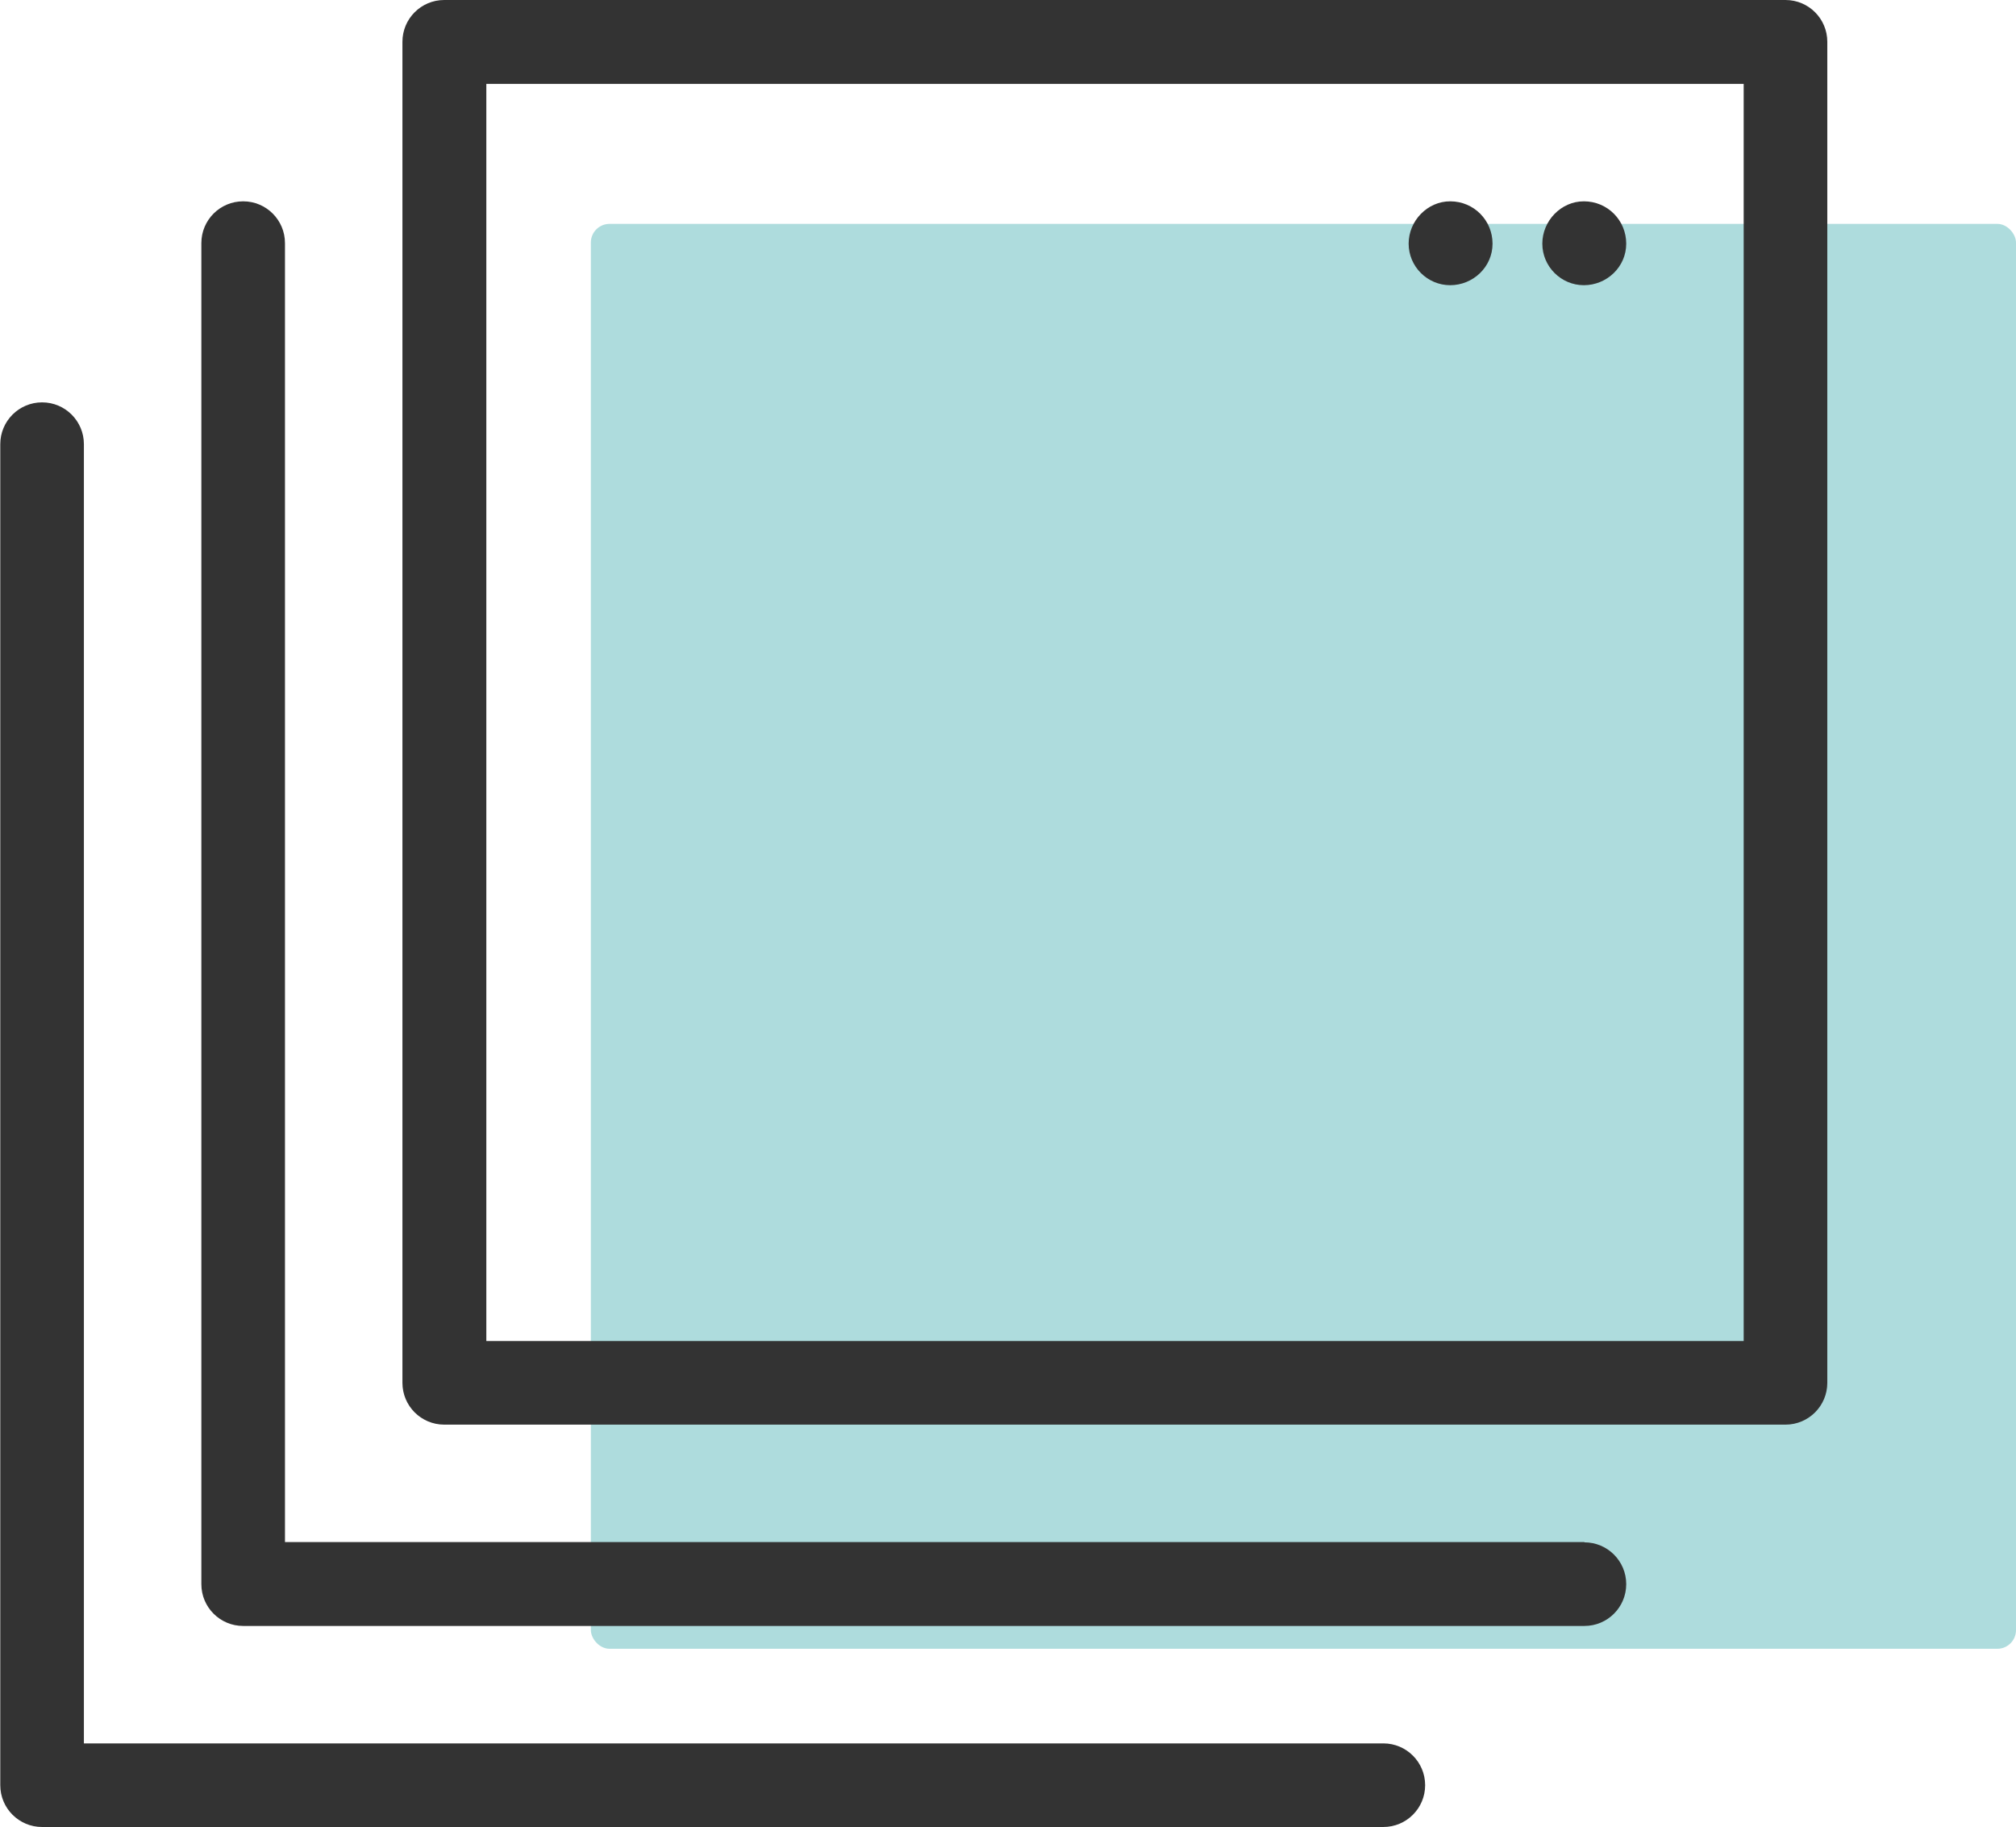 <?xml version="1.0" encoding="UTF-8"?><svg id="Layer_2" xmlns="http://www.w3.org/2000/svg" viewBox="0 0 73.29 66.43"><defs><style>.cls-1{fill:#333;}.cls-2{fill:#aedcdd;}</style></defs><g id="Layer_1-2"><g><rect class="cls-2" x="21.48" y="8.14" width="51.81" height="51.81" rx=".68" ry=".68"/><path class="cls-1" d="m52.72,7.32c-.83,0-1.51.71-1.51,1.54s.68,1.51,1.51,1.51,1.54-.66,1.54-1.51-.68-1.54-1.54-1.54Z"/><path class="cls-1" d="m57.58,7.32c-.83,0-1.51.71-1.51,1.54s.68,1.51,1.51,1.51,1.54-.66,1.54-1.51-.68-1.54-1.54-1.54Z"/><path class="cls-1" d="m64.91,0H16.15c-.84,0-1.52.68-1.52,1.52v48.76c0,.84.68,1.52,1.52,1.52h48.76c.84,0,1.52-.68,1.52-1.52V1.52c0-.84-.68-1.52-1.52-1.52Zm-1.52,48.76H17.68V3.05h45.71v45.71Z"/><path class="cls-1" d="m57.6,56.07H10.36V8.84c0-.84-.68-1.52-1.52-1.52s-1.52.68-1.52,1.52v48.76c0,.84.68,1.52,1.52,1.52h48.76c.84,0,1.52-.68,1.52-1.52s-.68-1.52-1.52-1.52Z"/><path class="cls-1" d="m50.28,63.39H3.05V16.15c0-.84-.68-1.52-1.52-1.52s-1.52.68-1.52,1.52v48.76c0,.84.68,1.52,1.52,1.52h48.76c.84,0,1.52-.68,1.52-1.52s-.68-1.52-1.52-1.52Z"/></g></g></svg>